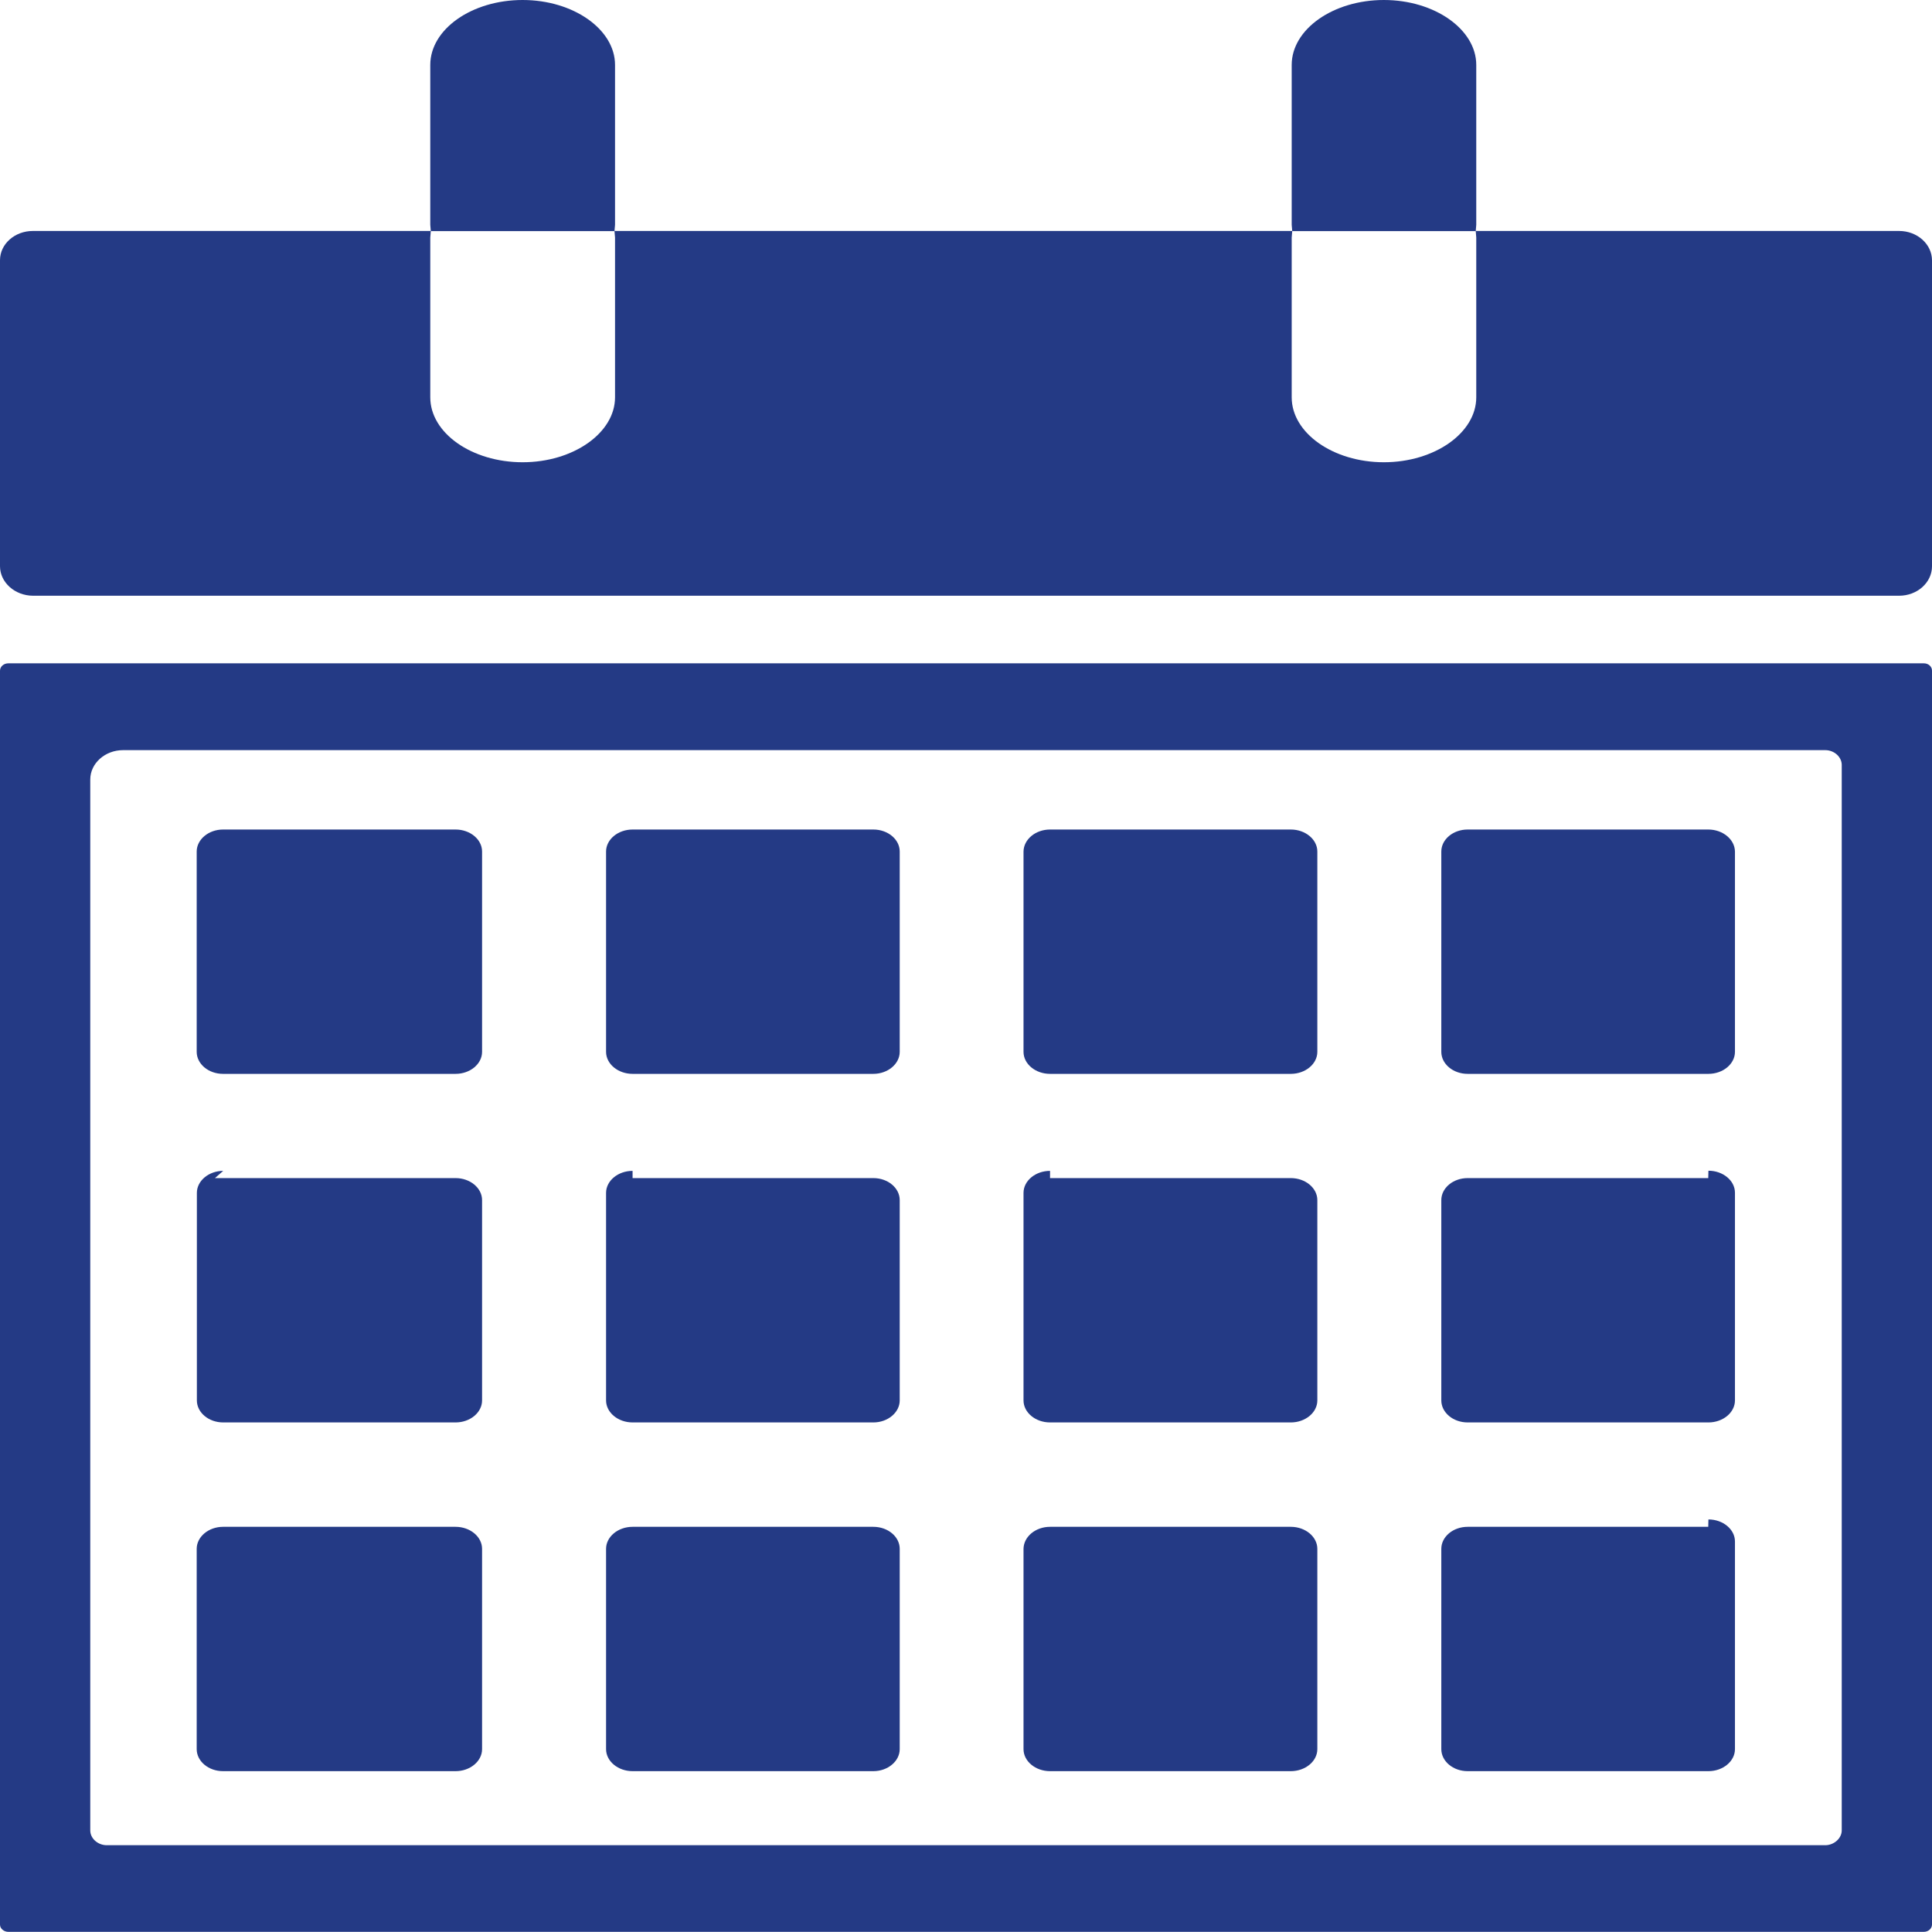 <svg width="100" height="100" viewBox="0 0 100 100" fill="none" xmlns="http://www.w3.org/2000/svg">
<path fill-rule="evenodd" clip-rule="evenodd" d="M1.7 11.955H22.298L22.271 11.637V3.361C22.271 1.514 24.416 0 27.052 0C29.679 0 31.834 1.522 31.834 3.361V11.637L31.806 11.955H66.885L66.858 11.637V3.361C66.858 1.514 69.003 0 71.63 0C74.257 0 76.411 1.522 76.411 3.361V11.637L76.384 11.955H98.3C99.236 11.955 100 12.638 100 13.477V29.313C100 30.151 99.236 30.835 98.3 30.835H1.7C0.764 30.827 0 30.143 0 29.305V13.468C0 12.63 0.764 11.955 1.7 11.955ZM0.427 34.334H99.582C99.818 34.334 100 34.505 100 34.709V99.618C100 99.821 99.809 99.992 99.582 99.992H0.427C0.2 99.992 0 99.821 0 99.618V34.717C0 34.505 0.191 34.334 0.427 34.334ZM88.419 42.936H75.966C75.211 42.936 74.602 43.449 74.602 44.075V54.443C74.602 55.07 75.211 55.583 75.966 55.583H88.428C89.183 55.583 89.801 55.07 89.801 54.443V44.075C89.792 43.449 89.174 42.936 88.419 42.936ZM11.126 60.978H23.58C24.334 60.978 24.952 61.491 24.952 62.117V72.485C24.952 73.112 24.334 73.625 23.58 73.625H11.553C10.799 73.625 10.19 73.112 10.19 72.485V61.743C10.19 61.117 10.808 60.604 11.553 60.604L11.126 60.978ZM11.126 79.028H23.58C24.334 79.028 24.952 79.541 24.952 80.168V90.535C24.952 91.162 24.334 91.675 23.58 91.675H11.544C10.79 91.675 10.181 91.162 10.181 90.535V80.168C10.181 79.541 10.799 79.028 11.544 79.028H11.126ZM11.126 42.936H23.58C24.334 42.936 24.952 43.449 24.952 44.075V54.443C24.952 55.07 24.334 55.583 23.58 55.583H11.544C10.79 55.583 10.181 55.07 10.181 54.443V44.075C10.181 43.449 10.799 42.936 11.544 42.936H11.126ZM32.742 42.936H45.205C45.959 42.936 46.569 43.449 46.569 44.075V54.443C46.569 55.07 45.95 55.583 45.205 55.583H32.742C31.988 55.583 31.37 55.07 31.37 54.443V44.075C31.37 43.449 31.988 42.936 32.742 42.936ZM32.742 60.978H45.205C45.959 60.978 46.569 61.491 46.569 62.117V72.485C46.569 73.112 45.95 73.625 45.205 73.625H32.742C31.988 73.625 31.37 73.112 31.37 72.485V61.743C31.37 61.117 31.988 60.604 32.742 60.604V60.978ZM32.742 79.028H45.205C45.959 79.028 46.569 79.541 46.569 80.168V90.535C46.569 91.162 45.95 91.675 45.205 91.675H32.742C31.988 91.675 31.37 91.162 31.37 90.535V80.168C31.37 79.541 31.988 79.028 32.742 79.028ZM54.35 42.936H66.812C67.567 42.936 68.185 43.449 68.185 44.075V54.443C68.185 55.07 67.567 55.583 66.812 55.583H54.35C53.595 55.583 52.977 55.07 52.977 54.443V44.075C52.986 43.449 53.595 42.936 54.35 42.936ZM54.35 60.978H66.812C67.567 60.978 68.185 61.491 68.185 62.117V72.485C68.185 73.112 67.567 73.625 66.812 73.625H54.35C53.595 73.625 52.977 73.112 52.977 72.485V61.743C52.977 61.117 53.595 60.604 54.35 60.604V60.978ZM88.419 60.978H75.966C75.211 60.978 74.602 61.491 74.602 62.117V72.485C74.602 73.112 75.211 73.625 75.966 73.625H88.428C89.183 73.625 89.801 73.112 89.801 72.485V61.735C89.801 61.108 89.183 60.596 88.428 60.596L88.419 60.978ZM88.419 79.028H75.966C75.211 79.028 74.602 79.541 74.602 80.168V90.535C74.602 91.162 75.211 91.675 75.966 91.675H88.428C89.183 91.675 89.801 91.162 89.801 90.535V79.785C89.801 79.159 89.183 78.646 88.428 78.646L88.419 79.028ZM54.35 79.028H66.812C67.567 79.028 68.185 79.541 68.185 80.168V90.535C68.185 91.162 67.567 91.675 66.812 91.675H54.35C53.595 91.675 52.977 91.162 52.977 90.535V80.168C52.986 79.541 53.595 79.028 54.35 79.028ZM6.372 38.827H94.473C94.946 38.827 95.328 39.185 95.328 39.592V94.743C95.328 95.15 94.928 95.508 94.473 95.508H5.527C5.072 95.508 4.672 95.166 4.672 94.743V40.348C4.672 39.51 5.436 38.827 6.372 38.827ZM71.63 23.926C74.257 23.926 76.411 22.404 76.411 20.565V12.296L76.384 11.963H66.885L66.858 12.296V20.565C66.858 22.412 69.003 23.926 71.63 23.926ZM27.052 23.926C29.679 23.926 31.834 22.404 31.834 20.565V12.296L31.806 11.963H22.298L22.271 12.296V20.565C22.271 22.412 24.416 23.926 27.052 23.926Z" fill="#243A85"/>
</svg>
